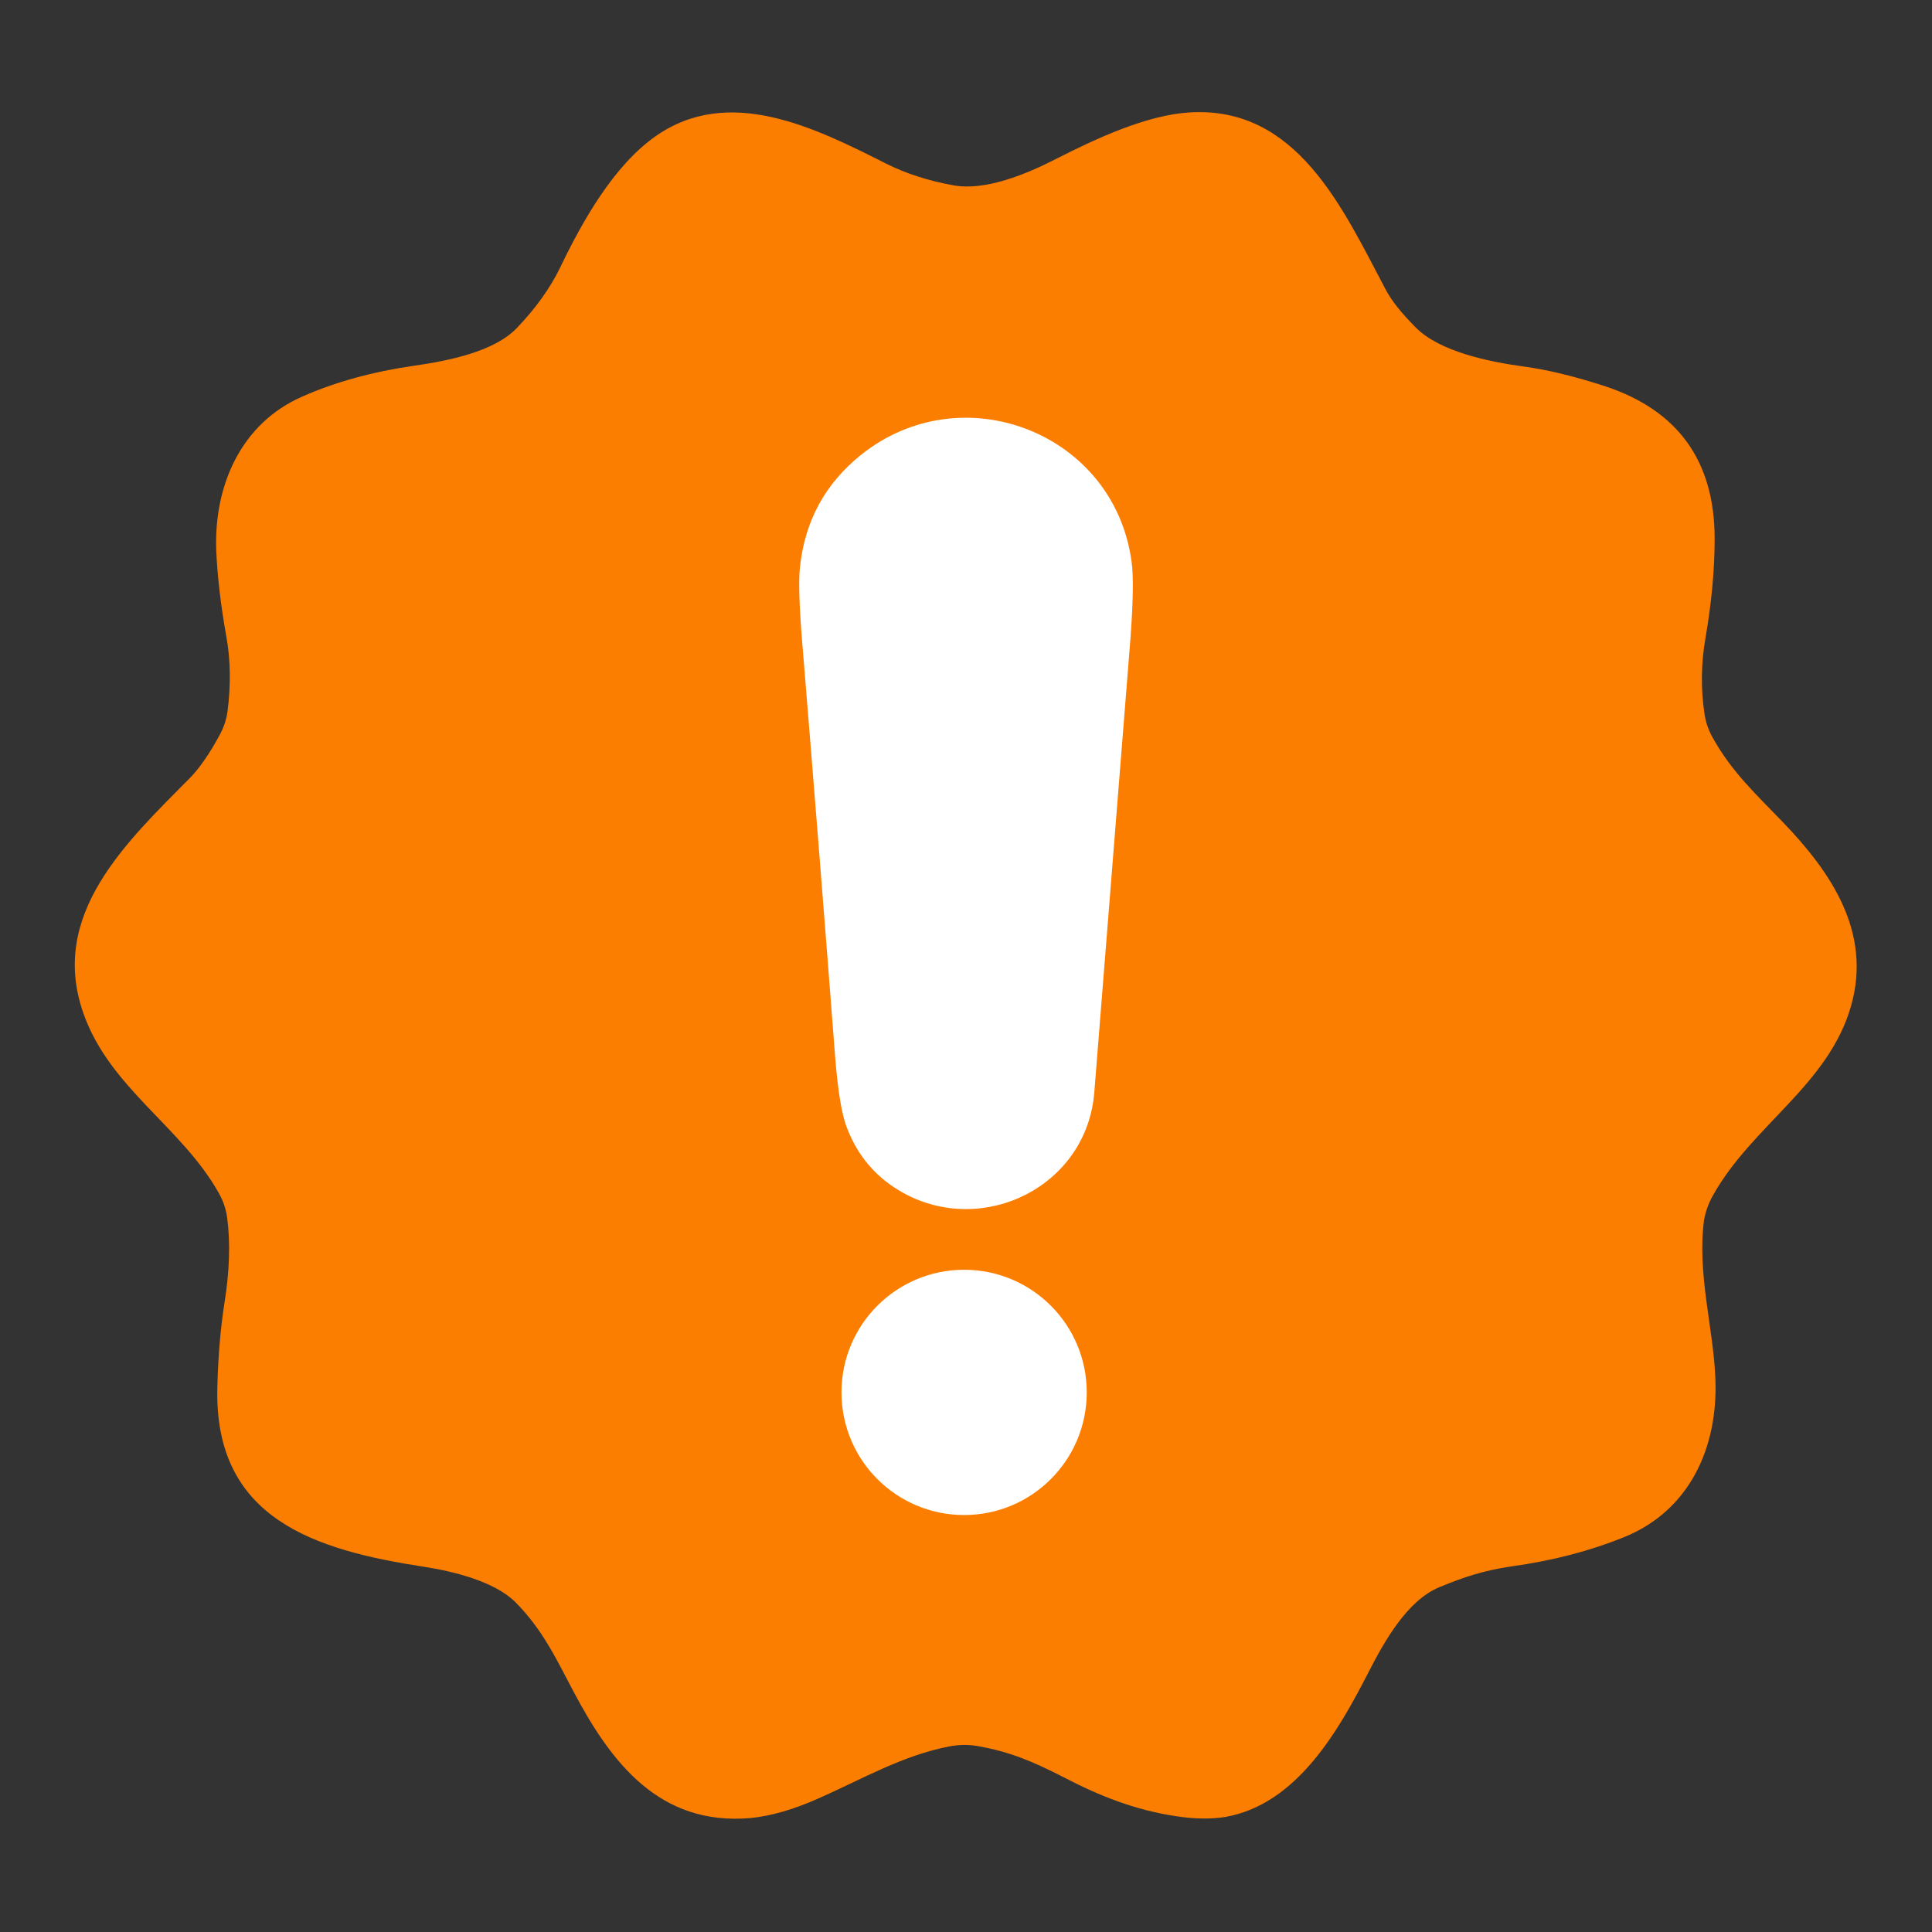 <?xml version="1.0" encoding="utf-8"?>
<!-- Generator: Adobe Illustrator 24.0.0, SVG Export Plug-In . SVG Version: 6.00 Build 0)  -->
<svg version="1.1" id="Capa_1" xmlns="http://www.w3.org/2000/svg" xmlns:xlink="http://www.w3.org/1999/xlink" x="0px" y="0px"
	 viewBox="0 0 512 512" style="enable-background:new 0 0 512 512;" xml:space="preserve">
<rect x="0" y="0" width="512" height="512" fill="#333333" stroke="none"/>
<style type="text/css">
	.st0{fill:#FC7E00;}
	.st1{fill:#FFFFFF;}
</style>
<g>
	<path class="st0" d="M453.9,316.9c10.3-18.6,30.8-29.4,36.7-50.5c5.4-19.3-5.2-35.1-18.1-48.5c-6.7-7-13.4-13.1-18.5-22.2
		c-1.2-2.1-2-4.3-2.3-6.6c-1-6.7-0.9-13.4,0.3-20.2c1.5-8.8,2.4-17.5,2.4-26.1c0-20.6-9.7-34-28.9-40.4c-8-2.6-15.2-4.4-21.9-5.3
		c-8.9-1.2-22-3.9-28.3-10.2c-3.9-3.9-6.6-7.3-8.1-10.2c-11.3-21.3-23.4-48.7-52-46.9c-11.3,0.7-24.5,6.8-35.3,12.3
		c-7.8,4-18.8,8.6-27.3,7c-6.6-1.2-12.5-3.1-17.7-5.7c-19-9.6-41.8-21-61.3-7.2c-11,7.8-19.2,22.3-25.2,34.8
		c-2.7,5.5-6.5,10.8-11.5,16c-6,6.2-18,8.6-27,9.9c-11.1,1.6-21,4.3-29.8,8.2c-16.2,7.1-23.4,23.5-22.8,40.7
		c0.3,6.9,1.2,14.6,2.7,23c1.1,6.1,1.2,12.7,0.3,19.7c-0.3,2.2-1,4.3-2.1,6.3c-2.7,5-5.3,8.7-7.7,11.2
		c-16.9,17.1-37.8,36.4-28.3,62.8c7,19.6,26,29.9,35.8,47.4c1.2,2.1,1.9,4.3,2.2,6.5c0.9,6.8,0.6,14.3-0.7,22.5
		c-1,6.4-1.7,13.9-1.9,22.5c-0.9,34.9,26,43.1,54.7,47.5c7.8,1.2,18.9,3.9,24.4,9.5c7.2,7.3,10.8,15.1,15.3,23.6
		c10,18.9,22.8,35.6,46.9,33.5c5.2-0.5,11.3-2.2,18-5.2c11.6-5.1,22.2-11.4,34.8-13.8c2.6-0.5,5.2-0.5,7.8,0
		c8.2,1.5,14,3.9,22.4,8.2c9.6,5,19,8.7,29.7,10.3c5.1,0.8,9.5,0.8,13.2,0.2c18.9-3.4,29.9-22.8,37.9-38.4c4.1-8,10.2-19,18.8-22.5
		c6.5-2.7,11.7-4.4,19.1-5.5c10.9-1.5,20.8-4.1,29.7-7.7c17.4-7,25-23.7,24.3-41.9c-0.5-13.6-4.9-27.8-3-42.3
		C452,321.2,452.7,319,453.9,316.9z"/>
	<g>
		<path class="st1" d="M299.9,149c-4.5-34.3-44.9-50-71.8-28.4c-9.4,7.6-14.8,17.4-16.1,29.7c-0.4,3.6-0.2,10.2,0.6,20
			c3,36.5,5.9,73,8.7,109.5c0.7,8.9,1.7,15.2,3,18.7c2.9,7.8,7.9,13.7,15.2,17.7c21.2,11.6,48.5-1.8,50.5-26.7
			c3.2-40.2,6.4-80.3,9.6-120.5C300.3,159.3,300.4,152.7,299.9,149z"/>
		<path class="st1" d="M255.5,336.5c-17.9,0-32.5,14.5-32.5,32.5c0,17.9,14.5,32.5,32.5,32.5S288,386.9,288,369c0,0,0,0,0,0
			C288,351,273.4,336.5,255.5,336.5z"/>
	</g>
</g>
</svg>
